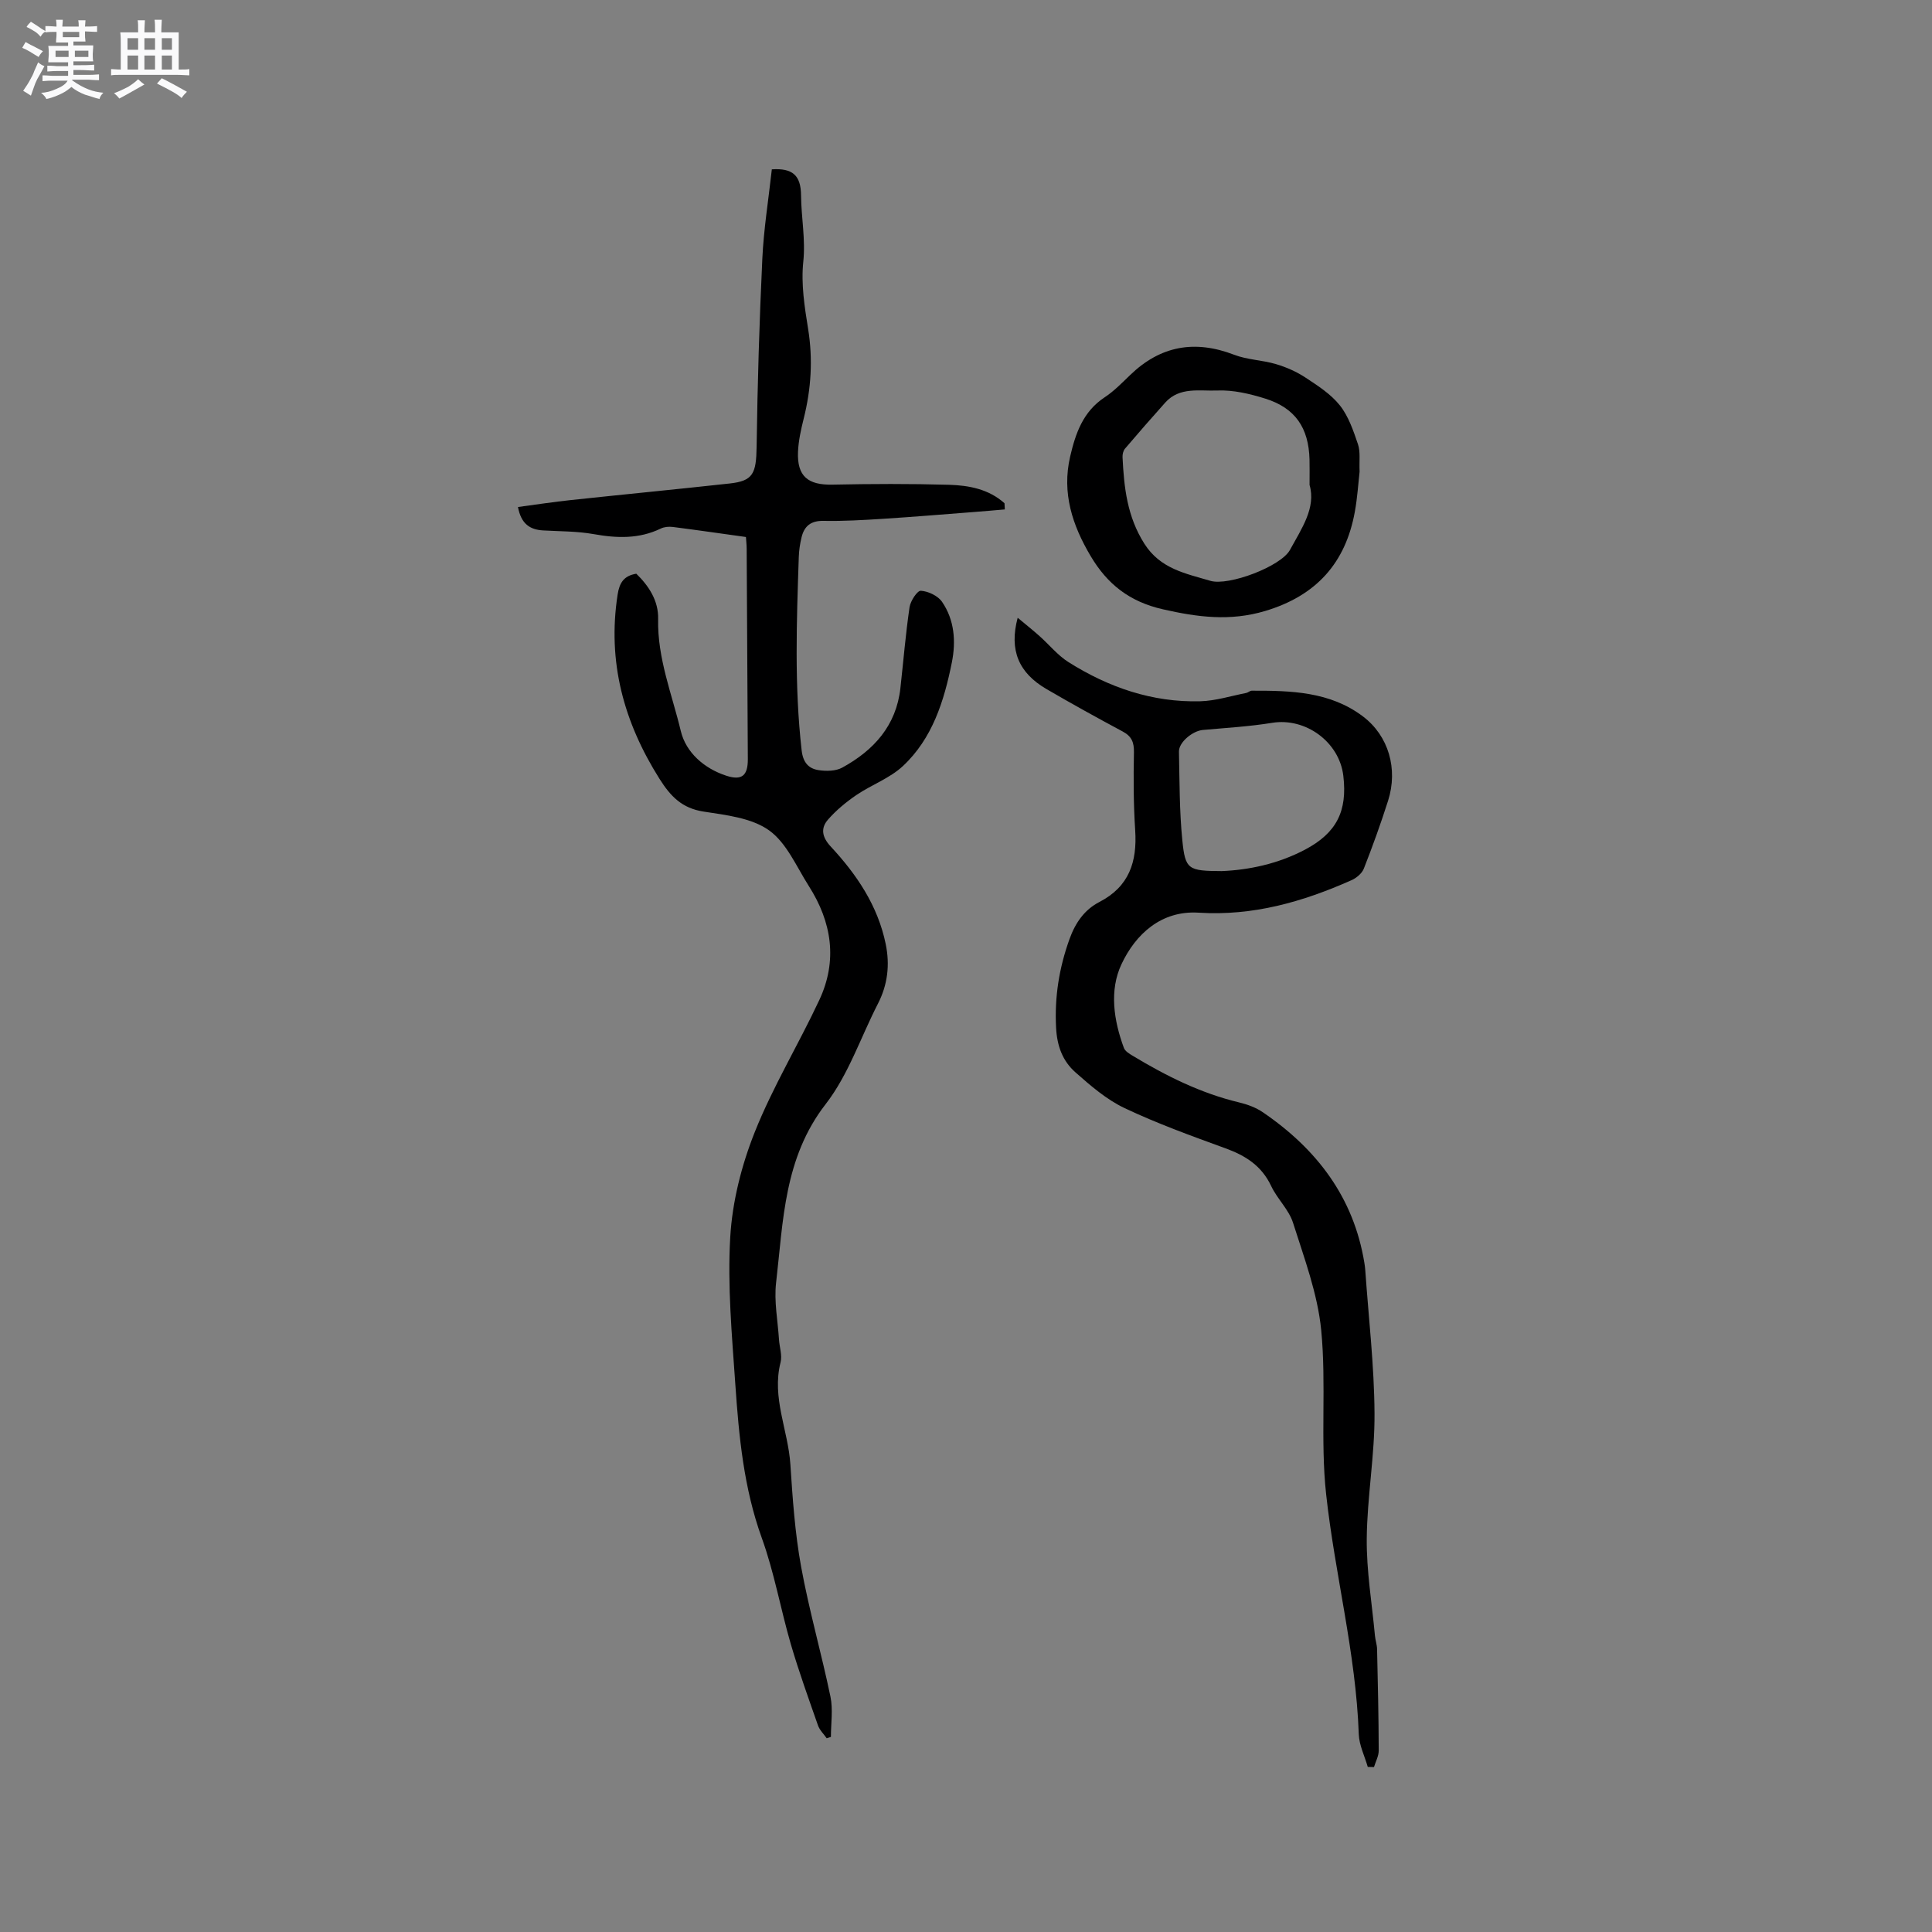 <svg enable-background="new 0 0 400 400" viewBox="0 0 400 400" xmlns="http://www.w3.org/2000/svg"><rect x="0" y="0" width="400" height="400" fill="#808080" stroke="none"/><path d="m6.8 9.5c.6.3 1.3.7 2.1 1.1-.4.4-.7.8-.9 1.2-.7-.4-1.3-.8-1.8-1.1s-1.1-.6-1.6-.8c.2-.4.5-.8.7-1.2.4.2.8.5 1.5.8zm.9 6.9c-.3.6-.5 1.1-.7 1.7s-.4 1.1-.6 1.7c-.6-.4-1.1-.7-1.6-1 .7-1 1.2-1.8 1.5-2.4.3-.5.6-1.1.8-1.7.3-.6.5-1.2.8-1.8.3.3.8.6 1.3.8-.7 1.3-1.2 2.2-1.5 2.7zm.1-11c.4.3 1 .7 1.7 1.1-.5.2-.8.6-1.1 1.1-.5-.6-1-1-1.4-1.2s-.9-.6-1.5-.8c.2-.4.5-.7.9-1.1.5.3.9.6 1.4.9zm10.5 13.1c1 .4 2 .6 3.1.7-.4.4-.7.8-.8 1.3-.9-.2-1.9-.6-3-.9-1-.4-2-.9-2.8-1.6-.5.4-1.1.9-1.9 1.3s-1.9.9-3.3 1.2c-.1-.3-.5-.8-1.1-1.3 1 0 2.1-.3 3.2-.8 1.2-.5 1.9-1 2.3-1.7h-3.2c-.4 0-1 0-2 .1v-1.2c1 0 1.7.1 2 .1h3.3v-1h-2.3c-.2 0-.9 0-2 .1v-1.2c1.2 0 1.9.1 2 .1h2.3v-.8h-4.1c0-.7.1-1.2.1-1.6 0-.5 0-1.1-.1-1.8h4.1v-.7h-2.5c0-.6.1-1.1.1-1.6v-.6h-.5c-.4 0-1 0-1.8.1v-1.3c1.2 0 1.9.1 2.1.1h.2c0-.3 0-.8-.1-1.4h1.4c0 .6-.1 1-.1 1.4h3.4c0-.4 0-.8-.1-1.3h1.5c0 .4-.1.9-.1 1.3.7 0 1.5 0 2.5-.1v1.2c-1 0-1.8-.1-2.5-.1v.6c0 .3 0 .8.1 1.5h-2.5v.8h4.1c0 .7-.1 1.3-.1 1.8s0 1 .1 1.5h-4.1v.8h1.4c.8 0 1.8 0 2.9-.1v1.2c-1 0-1.9-.1-2.8-.1h-1.5v1h3.2c.3 0 1 0 2.1-.1v1.2c-1.1 0-1.8-.1-2.1-.1h-3.4l-.1.1c1.4 1 2.4 1.5 3.4 1.9zm-4.1-6.7v-1.3h-2.7v1.3zm2.2-4.1v-1.1h-3.4v1.1zm1.9 4.1v-1.3h-2.8v1.3z" fill="#fafafb"/><path d="m37 6.7v2.3 5.4c1 0 1.8 0 2.2-.1v1.3c-.6 0-1.5-.1-2.5-.1h-11.9c-.7 0-1.3 0-1.8.1v-1.3c.5 0 1.1.1 2 .1v-5.2c0-1 0-1.8-.1-2.5h3.7c0-1.3 0-2.1-.1-2.5h1.5c0 .4-.1 1.3-.1 2.5h2.2c0-1.2 0-2.1-.1-2.6h1.5c0 .4-.1 1.3-.1 2.6zm-12.3 13.7c-.3-.4-.7-.8-1.1-1.1 1.1-.4 2.1-.9 2.9-1.3.8-.5 1.5-1 2.1-1.6.4.4.9.8 1.3 1.1-2.5 1.4-4.2 2.4-5.2 2.9zm3.9-10.1v-2.4h-2.2v2.4zm0 4.1v-2.9h-2.2v2.9zm3.5-4.1v-2.4h-2.2v2.4zm0 4.1v-2.9h-2.2v2.9zm.4 2.9 1-1.1c.6.3 1.4.7 2.5 1.3s2 1.1 2.7 1.5c-.4.4-.8.8-1.1 1.3-.8-.8-2.5-1.7-5.1-3zm3.1-7v-2.4h-2.1v2.4zm0 4.1v-2.9h-2.1v2.9z" fill="#fafafb"/><g fill="#000001"><path d="m208.04 105.47c-2.15.18-4.3.38-6.45.54-6.23.48-12.47 1-18.71 1.4-4.12.26-8.26.51-12.38.43-2.62-.05-3.99 1.08-4.55 3.42-.32 1.33-.53 2.7-.57 4.07-.45 13.34-.93 26.67.59 40 .28 2.51 1.41 3.8 3.52 4.12 1.59.24 3.56.21 4.9-.53 6.52-3.58 11.17-8.68 12.03-16.46.62-5.58 1.08-11.19 1.89-16.74.19-1.3 1.61-3.46 2.34-3.41 1.54.1 3.53 1.04 4.39 2.29 2.58 3.76 2.9 8.2 2.03 12.55-1.6 7.97-4.02 15.76-10.15 21.47-2.71 2.52-6.49 3.86-9.61 5.98-2.14 1.46-4.2 3.16-5.89 5.1-1.53 1.76-1.26 3.59.56 5.55 5.39 5.8 9.77 12.26 11.4 20.22.88 4.29.41 8.39-1.61 12.33-3.58 6.96-6.11 14.72-10.82 20.79-8.66 11.16-8.78 24.19-10.27 37.01-.44 3.83.35 7.81.6 11.72.1 1.59.7 3.28.33 4.73-1.87 7.32 1.57 14.08 2.03 21.14.46 7.08.95 14.21 2.22 21.17 1.65 9.05 4.21 17.92 6.08 26.93.55 2.66.09 5.54.09 8.32-.29.09-.58.19-.87.28-.61-.88-1.46-1.68-1.8-2.65-1.95-5.57-3.96-11.14-5.62-16.8-2.13-7.31-3.44-14.89-6.02-22.02-3.74-10.35-4.74-21.05-5.48-31.82-.7-10.15-1.64-20.37-1.05-30.48.43-7.34 2.34-14.87 5.07-21.72 3.74-9.4 9.07-18.16 13.37-27.36 3.82-8.16 2.59-16.13-2.17-23.59-2.56-4.02-4.6-8.94-8.24-11.54-3.62-2.58-8.89-3.16-13.55-3.88-4.47-.69-6.82-3.13-9.12-6.77-7.42-11.76-10.83-24.25-8.68-38.15.38-2.44 1.27-3.9 3.87-4.33 2.61 2.55 4.61 5.61 4.52 9.37-.18 8.12 2.87 15.58 4.7 23.23 1.06 4.41 4.83 7.73 9.4 9.22 3.25 1.06 4.48-.03 4.47-3.41-.07-14.53-.15-29.06-.24-43.59 0-.72-.09-1.45-.15-2.42-5.12-.71-10.13-1.44-15.15-2.08-.81-.1-1.76-.02-2.48.33-4.51 2.18-9.11 2.01-13.92 1.15-3.42-.61-6.95-.56-10.44-.76-2.76-.16-4.56-1.37-5.21-4.85 3.76-.5 7.36-1.06 10.98-1.44 10.95-1.17 21.92-2.23 32.86-3.43 4.84-.53 5.49-2.04 5.57-7.63.18-12.97.57-25.94 1.18-38.89.29-6.18 1.29-12.33 1.97-18.52 4.24-.27 6.02 1.17 6.05 5.42.04 4.58.95 9.06.46 13.74-.48 4.54.26 9.29 1 13.86 1.02 6.31.63 12.44-.91 18.58-.56 2.25-1.08 4.56-1.18 6.87-.22 5.09 2.06 6.92 7.16 6.81 8.03-.17 16.07-.2 24.1.03 4.12.12 8.23.89 11.49 3.82.03.44.05.86.07 1.28z"/><path d="m210.7 127.9c1.73 1.44 3.17 2.58 4.54 3.81 2 1.78 3.74 3.96 5.97 5.37 8.31 5.24 17.37 8.38 27.3 8.11 3.18-.09 6.33-1.1 9.5-1.72.4-.08.77-.47 1.16-.47 8.1-.02 16.21.17 23.03 5.34 5.32 4.03 7.27 10.88 5.19 17.43-1.51 4.74-3.2 9.43-5.02 14.06-.39 1-1.54 1.96-2.57 2.41-10.06 4.47-20.37 7.44-31.64 6.72-7.68-.49-13.03 4.39-15.98 10.69-2.53 5.39-1.6 11.61.51 17.31.25.68 1.13 1.21 1.83 1.63 6.91 4.17 14.08 7.75 22.01 9.65 1.72.41 3.5 1.06 4.94 2.05 11.12 7.59 18.79 17.56 21.01 31.18.09.52.15 1.05.19 1.58.69 9.86 1.85 19.72 1.91 29.58.06 8.64-1.53 17.29-1.61 25.94-.06 6.69 1.08 13.4 1.7 20.1.09.93.42 1.85.44 2.78.16 7 .32 13.99.34 20.99 0 1.14-.64 2.28-.98 3.41-.43-.01-.86-.02-1.29-.03-.65-2.26-1.78-4.5-1.86-6.77-.59-16.81-4.95-33.1-6.76-49.7-1.23-11.23.08-22.72-1.02-33.97-.74-7.53-3.52-14.91-5.83-22.21-.87-2.74-3.27-4.95-4.53-7.62-1.96-4.16-5.27-6.28-9.42-7.79-7.06-2.57-14.15-5.13-20.93-8.34-3.73-1.77-7.04-4.63-10.18-7.41-2.64-2.34-3.8-5.41-4-9.24-.33-6.39.63-12.35 2.77-18.32 1.22-3.4 3.1-6.1 6.19-7.7 6.18-3.19 7.84-8.33 7.42-14.83-.35-5.36-.37-10.75-.26-16.13.04-2.07-.45-3.33-2.31-4.33-5.32-2.85-10.6-5.77-15.82-8.81-5.72-3.35-7.74-8.01-5.94-14.75zm42.22 52.45c5.56-.22 11.63-1.47 17.25-4.43 6.52-3.44 8.83-7.94 7.95-15.31-.84-7.03-7.83-12.07-14.71-10.96-4.75.77-9.57 1.05-14.37 1.48-2.12.19-4.99 2.54-4.95 4.48.13 6.13.09 12.29.7 18.38.6 6.07 1.23 6.32 8.13 6.36z"/><path d="m281.49 97.66c-.27 2.37-.45 5.34-.98 8.26-1.92 10.68-8.03 17.43-18.58 20.58-7.24 2.16-13.96 1.29-21.16-.35-6.95-1.58-11.51-5.21-14.95-11-3.8-6.39-6-13.08-4.26-20.61 1.12-4.83 2.67-9.32 7.13-12.27 1.93-1.27 3.59-2.98 5.27-4.6 6.29-6.09 13.39-7.36 21.56-4.22 2.72 1.05 5.81 1.09 8.64 1.93 2.14.63 4.27 1.57 6.12 2.79 2.55 1.68 5.27 3.42 7.13 5.77 1.8 2.27 2.8 5.26 3.75 8.06.52 1.55.23 3.37.33 5.66zm-10.36 2.74c0-2.31.03-3.79-.01-5.28-.17-6.55-2.96-10.65-9.15-12.59-3.19-1-6.65-1.82-9.94-1.68-3.63.15-7.8-.82-10.77 2.49-2.82 3.15-5.61 6.34-8.35 9.56-.36.43-.53 1.17-.5 1.76.3 6.26.96 12.31 4.52 17.91 3.32 5.23 8.55 6.16 13.65 7.68 3.79 1.13 14.63-2.98 16.49-6.39 2.41-4.42 5.44-8.75 4.06-13.46z"/></g></svg>